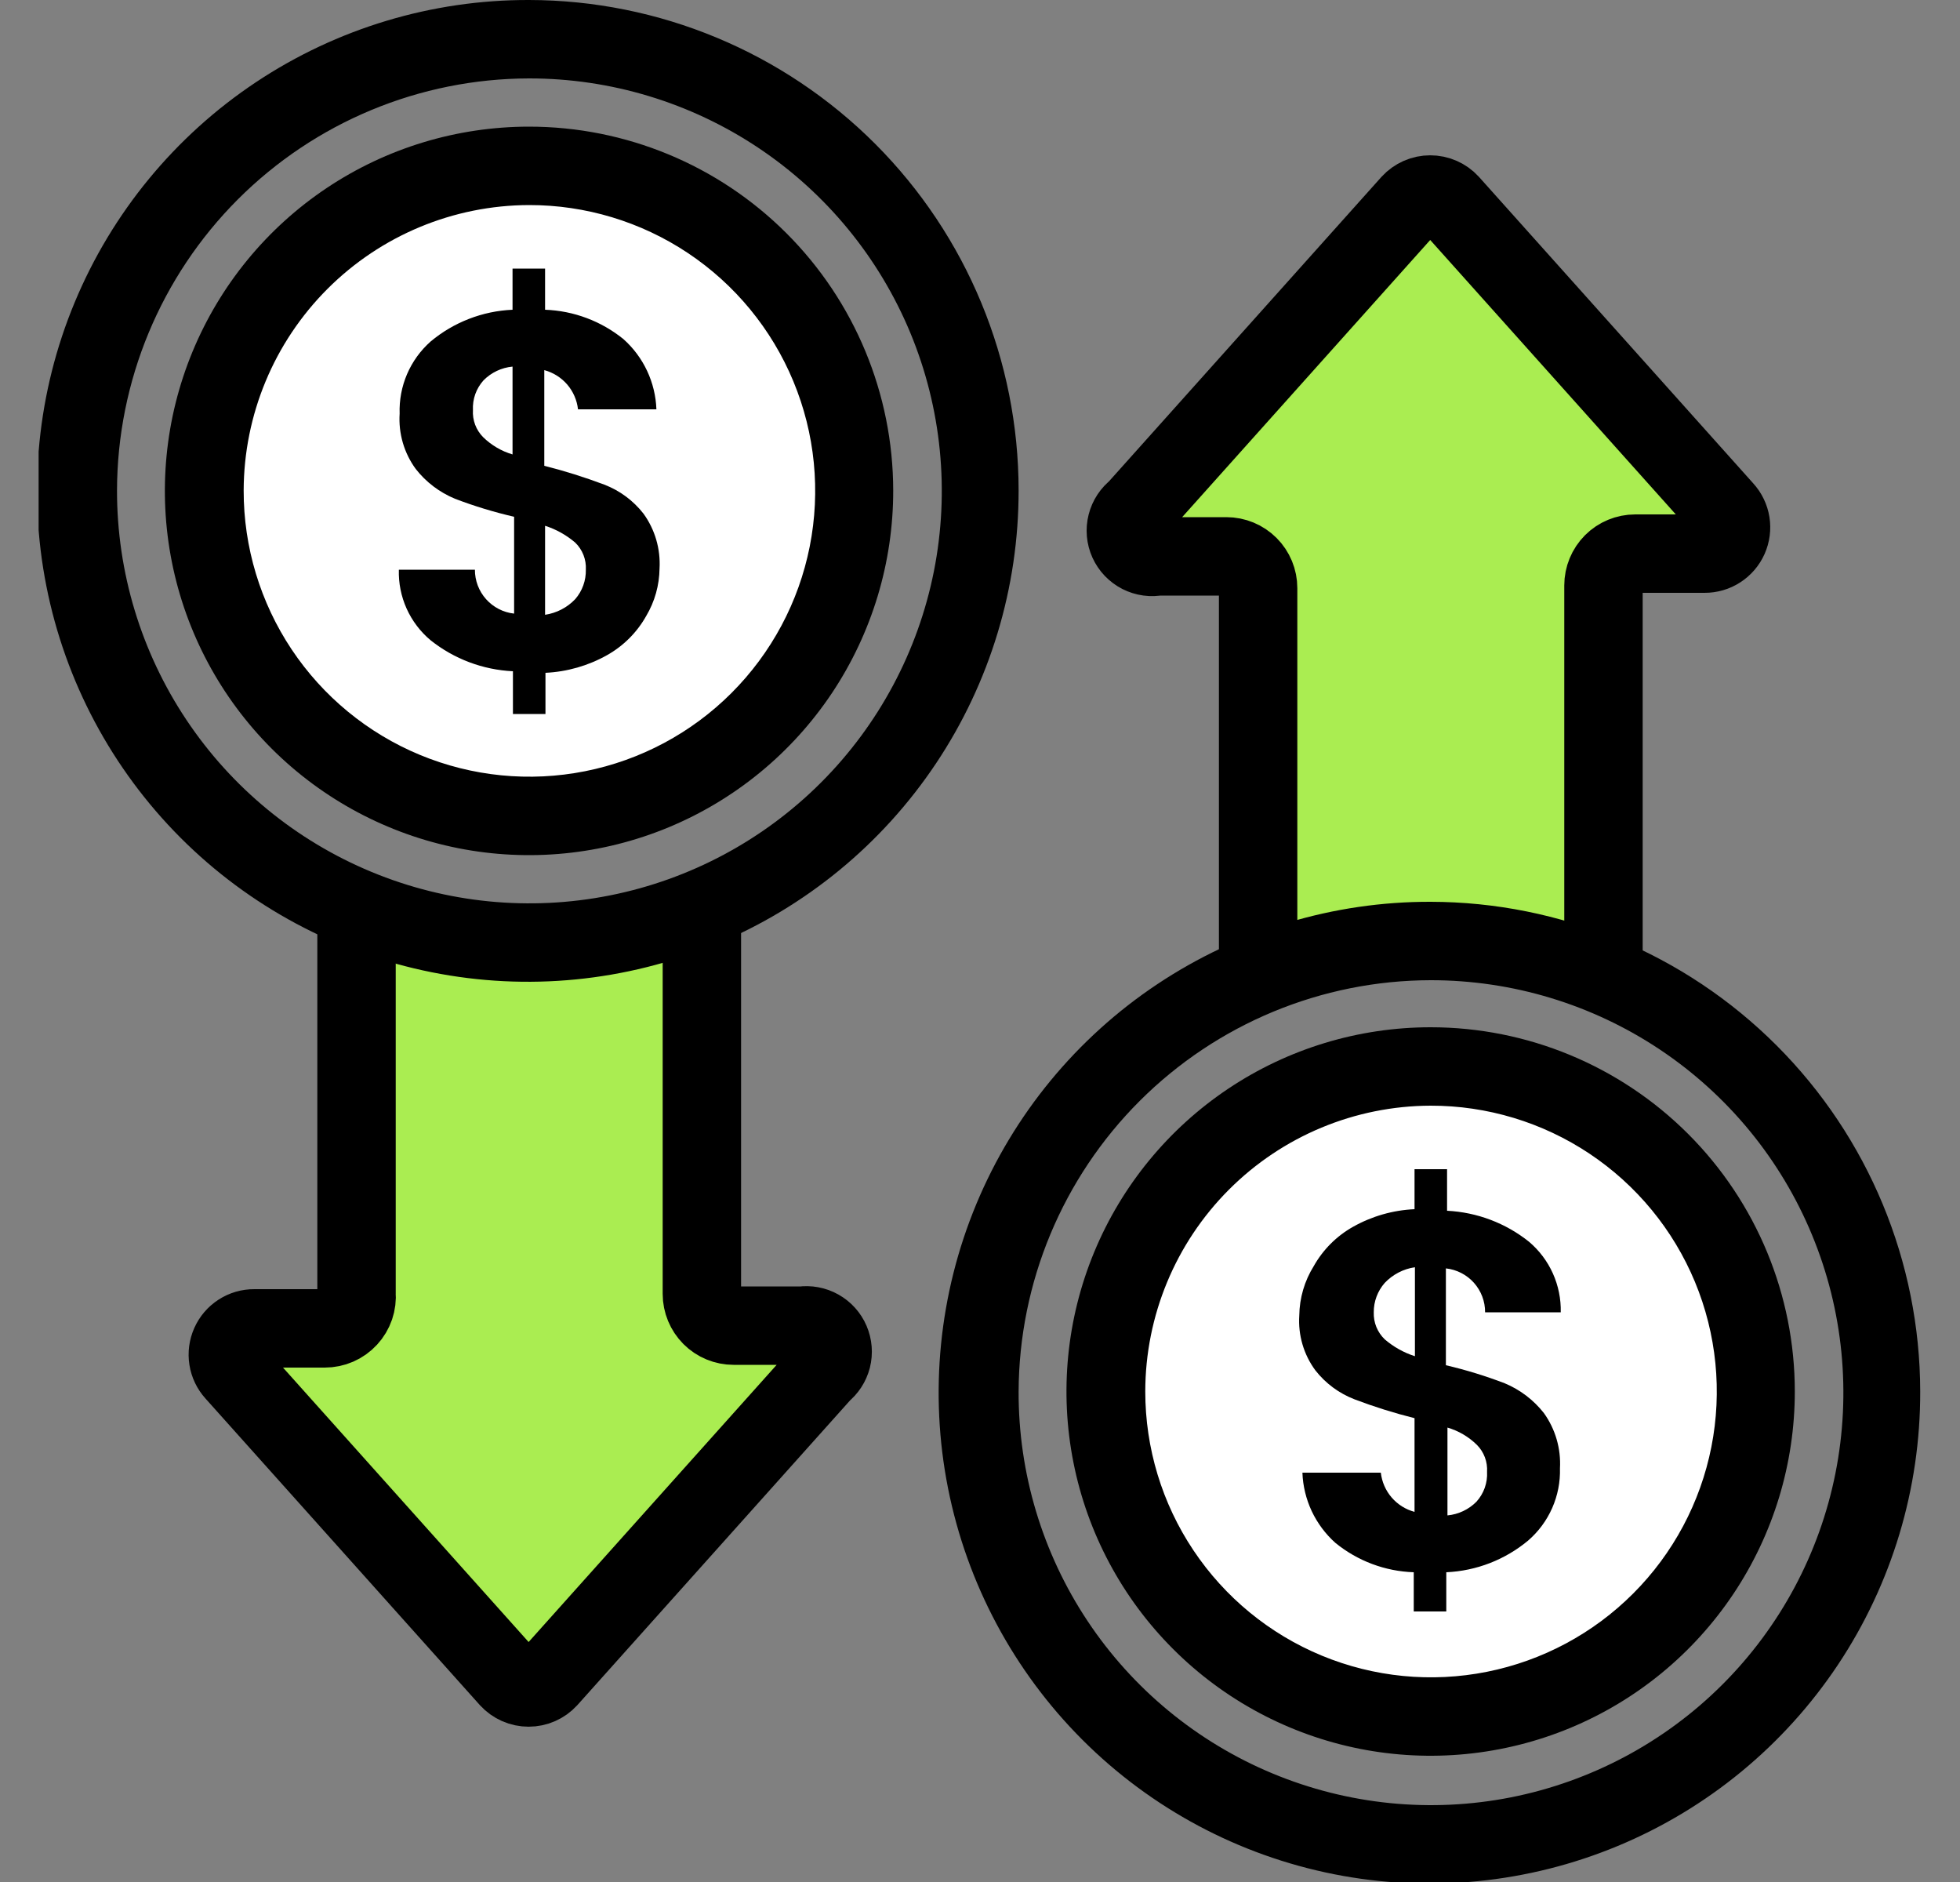 <svg width="50" height="48" viewBox="0 0 50 48" fill="none" xmlns="http://www.w3.org/2000/svg">
<rect x="0" y="0" width="50" height="48" fill="#808080" stroke="none"/>
<g clip-path="url(#clip0_2559_126233)">
<path d="M17.905 23.41V33C17.905 33.215 17.991 33.421 18.142 33.573C18.294 33.725 18.5 33.81 18.715 33.81H20.475C20.621 33.789 20.77 33.816 20.899 33.889C21.028 33.961 21.129 34.073 21.187 34.209C21.245 34.345 21.257 34.496 21.221 34.639C21.184 34.782 21.101 34.909 20.985 35L13.985 42.82C13.921 42.889 13.844 42.944 13.758 42.982C13.672 43.02 13.579 43.039 13.485 43.039C13.391 43.039 13.298 43.02 13.212 42.982C13.126 42.944 13.049 42.889 12.985 42.82L5.985 35C5.898 34.904 5.84 34.784 5.82 34.656C5.799 34.527 5.817 34.396 5.87 34.277C5.923 34.158 6.009 34.057 6.118 33.987C6.228 33.916 6.355 33.879 6.485 33.88H8.285C8.398 33.88 8.509 33.857 8.612 33.812C8.715 33.767 8.808 33.701 8.884 33.618C8.96 33.536 9.018 33.438 9.055 33.331C9.091 33.225 9.105 33.112 9.095 33V23.41" fill="#AAED51"/>
<path d="M17.905 23.41V33C17.905 33.215 17.991 33.421 18.142 33.573C18.294 33.725 18.5 33.81 18.715 33.81H20.475C20.621 33.789 20.77 33.816 20.899 33.889C21.028 33.961 21.129 34.073 21.187 34.209C21.245 34.345 21.257 34.496 21.221 34.639C21.184 34.782 21.101 34.909 20.985 35L13.985 42.82C13.921 42.889 13.844 42.944 13.758 42.982C13.672 43.02 13.579 43.039 13.485 43.039C13.391 43.039 13.298 43.02 13.212 42.982C13.126 42.944 13.049 42.889 12.985 42.82L5.985 35C5.898 34.904 5.84 34.784 5.82 34.656C5.799 34.527 5.817 34.396 5.87 34.277C5.923 34.158 6.009 34.057 6.118 33.987C6.228 33.916 6.355 33.879 6.485 33.88H8.285C8.398 33.88 8.509 33.857 8.612 33.812C8.715 33.767 8.808 33.701 8.884 33.618C8.96 33.536 9.018 33.438 9.055 33.331C9.091 33.225 9.105 33.112 9.095 33V23.41" stroke="black" stroke-width="2" stroke-miterlimit="10"/>
<path d="M13.495 2C15.577 1.998 17.612 2.614 19.344 3.769C21.075 4.924 22.425 6.567 23.223 8.49C24.02 10.412 24.229 12.528 23.824 14.57C23.418 16.611 22.416 18.487 20.944 19.959C19.472 21.431 17.597 22.433 15.555 22.838C13.514 23.244 11.398 23.035 9.475 22.237C7.552 21.44 5.909 20.09 4.754 18.358C3.599 16.627 2.983 14.591 2.985 12.51C2.991 9.724 4.1 7.054 6.069 5.084C8.039 3.114 10.71 2.005 13.495 2ZM13.495 -2.50858e-05C11.017 -0.006 8.593 0.724 6.53 2.096C4.467 3.469 2.858 5.422 1.906 7.71C0.954 9.998 0.702 12.517 1.183 14.948C1.663 17.379 2.855 19.612 4.605 21.366C6.356 23.119 8.588 24.314 11.018 24.798C13.448 25.283 15.967 25.035 18.256 24.087C20.546 23.139 22.502 21.532 23.878 19.471C25.254 17.411 25.987 14.988 25.985 12.51C25.985 9.196 24.67 6.017 22.328 3.671C19.986 1.326 16.81 0.005 13.495 -2.50858e-05Z" fill="black"/>
<path d="M13.496 20.8C11.856 20.8 10.253 20.314 8.89 19.403C7.527 18.492 6.464 17.197 5.837 15.682C5.209 14.168 5.045 12.501 5.365 10.893C5.685 9.285 6.474 7.807 7.634 6.648C8.793 5.489 10.27 4.699 11.878 4.379C13.486 4.059 15.153 4.224 16.668 4.851C18.183 5.478 19.477 6.541 20.389 7.904C21.299 9.268 21.786 10.87 21.786 12.51C21.783 14.708 20.909 16.815 19.355 18.369C17.8 19.923 15.693 20.797 13.496 20.8Z" fill="white"/>
<path d="M13.496 5.23C14.938 5.228 16.349 5.654 17.549 6.454C18.75 7.255 19.686 8.393 20.239 9.726C20.792 11.058 20.937 12.525 20.656 13.94C20.375 15.355 19.68 16.655 18.66 17.675C17.64 18.695 16.34 19.389 14.925 19.67C13.51 19.951 12.044 19.806 10.711 19.253C9.379 18.7 8.24 17.764 7.44 16.564C6.64 15.364 6.214 13.953 6.216 12.51C6.221 10.581 6.99 8.732 8.354 7.368C9.718 6.004 11.566 5.235 13.496 5.23ZM13.496 3.23C11.658 3.23 9.861 3.775 8.333 4.796C6.805 5.818 5.615 7.269 4.912 8.967C4.209 10.665 4.026 12.534 4.385 14.336C4.744 16.138 5.63 17.794 6.93 19.093C8.23 20.391 9.887 21.275 11.689 21.633C13.492 21.99 15.36 21.805 17.058 21.1C18.755 20.395 20.205 19.203 21.225 17.674C22.244 16.145 22.788 14.348 22.786 12.51C22.783 10.048 21.803 7.687 20.061 5.947C18.319 4.207 15.958 3.23 13.496 3.23Z" fill="black"/>
<path d="M16.485 15.71C16.25 16.129 15.904 16.475 15.485 16.71C15.004 16.98 14.466 17.134 13.915 17.16V18.21H13.085V17.12C12.32 17.084 11.585 16.808 10.985 16.33C10.723 16.111 10.514 15.835 10.373 15.523C10.233 15.211 10.165 14.872 10.175 14.53H12.115C12.114 14.807 12.215 15.075 12.4 15.282C12.585 15.489 12.839 15.62 13.115 15.65V13.18C12.602 13.062 12.097 12.908 11.605 12.72C11.212 12.557 10.867 12.296 10.605 11.96C10.307 11.553 10.162 11.053 10.195 10.55C10.183 10.204 10.248 9.86 10.384 9.542C10.521 9.224 10.726 8.94 10.985 8.71C11.574 8.218 12.309 7.933 13.075 7.9V6.85H13.905V7.9C14.636 7.926 15.338 8.19 15.905 8.65C16.159 8.876 16.364 9.152 16.508 9.459C16.652 9.767 16.733 10.1 16.745 10.44H14.745C14.719 10.206 14.623 9.986 14.47 9.807C14.316 9.629 14.113 9.501 13.885 9.44V11.88C14.404 12.011 14.915 12.172 15.415 12.36C15.809 12.511 16.155 12.767 16.415 13.1C16.709 13.506 16.853 14 16.825 14.5C16.82 14.926 16.703 15.343 16.485 15.71ZM12.325 11.15C12.536 11.356 12.793 11.507 13.075 11.59V9.35C12.795 9.376 12.533 9.5 12.335 9.7C12.242 9.803 12.171 9.923 12.124 10.053C12.078 10.183 12.058 10.322 12.065 10.46C12.057 10.587 12.077 10.714 12.121 10.833C12.166 10.952 12.236 11.06 12.325 11.15ZM14.675 15.28C14.855 15.072 14.951 14.805 14.945 14.53C14.952 14.402 14.931 14.275 14.885 14.156C14.838 14.037 14.767 13.929 14.675 13.84C14.45 13.647 14.188 13.5 13.905 13.41V15.68C14.199 15.636 14.47 15.496 14.675 15.28Z" fill="black"/>
<path d="M32.095 24.59V15C32.095 14.785 32.01 14.579 31.858 14.427C31.706 14.275 31.5 14.19 31.285 14.19H29.525C29.376 14.221 29.222 14.2 29.086 14.131C28.951 14.062 28.843 13.949 28.78 13.811C28.717 13.672 28.703 13.517 28.741 13.369C28.778 13.222 28.864 13.092 28.985 13L35.985 5.18C36.049 5.111 36.126 5.056 36.212 5.018C36.298 4.98 36.391 4.961 36.485 4.961C36.579 4.961 36.672 4.98 36.758 5.018C36.844 5.056 36.922 5.111 36.985 5.18L43.985 13C44.073 13.096 44.13 13.216 44.151 13.344C44.171 13.473 44.154 13.604 44.101 13.723C44.048 13.842 43.961 13.943 43.852 14.013C43.743 14.084 43.615 14.121 43.485 14.12H41.715C41.5 14.12 41.294 14.205 41.142 14.357C40.991 14.509 40.905 14.715 40.905 14.93V24.55" fill="#AAED51"/>
<path d="M32.095 24.59V15C32.095 14.785 32.01 14.579 31.858 14.427C31.706 14.275 31.5 14.19 31.285 14.19H29.525C29.376 14.221 29.222 14.2 29.086 14.131C28.951 14.062 28.843 13.949 28.78 13.811C28.717 13.672 28.703 13.517 28.741 13.369C28.778 13.222 28.864 13.092 28.985 13L35.985 5.18C36.049 5.111 36.126 5.056 36.212 5.018C36.298 4.98 36.391 4.961 36.485 4.961C36.579 4.961 36.672 4.98 36.758 5.018C36.844 5.056 36.922 5.111 36.985 5.18L43.985 13C44.073 13.096 44.13 13.216 44.151 13.344C44.171 13.473 44.154 13.604 44.101 13.723C44.048 13.842 43.961 13.943 43.852 14.013C43.743 14.084 43.615 14.121 43.485 14.12H41.715C41.5 14.12 41.294 14.205 41.142 14.357C40.991 14.509 40.905 14.715 40.905 14.93V24.55" stroke="black" stroke-width="2" stroke-miterlimit="10"/>
<path d="M36.495 25C38.578 24.998 40.614 25.614 42.346 26.77C44.078 27.926 45.428 29.57 46.224 31.494C47.021 33.418 47.229 35.535 46.822 37.577C46.415 39.619 45.411 41.495 43.937 42.966C42.463 44.437 40.586 45.437 38.543 45.841C36.5 46.244 34.383 46.032 32.461 45.231C30.539 44.431 28.897 43.078 27.744 41.344C26.591 39.61 25.979 37.572 25.985 35.49C25.996 32.708 27.107 30.043 29.076 28.077C31.046 26.111 33.713 25.005 36.495 25ZM36.495 23C34.017 22.994 31.592 23.724 29.528 25.098C27.465 26.471 25.855 28.426 24.904 30.715C23.953 33.004 23.702 35.524 24.184 37.955C24.667 40.387 25.86 42.62 27.612 44.373C29.365 46.126 31.599 47.319 34.03 47.801C36.462 48.283 38.981 48.032 41.27 47.081C43.559 46.13 45.514 44.52 46.888 42.457C48.261 40.394 48.991 37.969 48.985 35.49C48.98 32.179 47.662 29.005 45.321 26.664C42.98 24.323 39.806 23.005 36.495 23Z" fill="black"/>
<path d="M36.496 43.77C34.855 43.77 33.252 43.284 31.889 42.372C30.525 41.461 29.463 40.166 28.836 38.65C28.209 37.135 28.045 35.467 28.366 33.859C28.686 32.251 29.477 30.773 30.637 29.615C31.798 28.456 33.276 27.667 34.884 27.348C36.493 27.029 38.16 27.195 39.675 27.824C41.19 28.453 42.484 29.517 43.393 30.882C44.303 32.246 44.788 33.85 44.786 35.49C44.78 37.686 43.905 39.791 42.351 41.343C40.797 42.895 38.692 43.767 36.496 43.77Z" fill="white"/>
<path d="M36.496 28.2C37.938 28.198 39.348 28.624 40.548 29.424C41.748 30.224 42.684 31.361 43.238 32.693C43.791 34.025 43.937 35.491 43.657 36.906C43.377 38.321 42.683 39.621 41.664 40.641C40.645 41.662 39.346 42.357 37.931 42.639C36.517 42.921 35.051 42.778 33.718 42.226C32.386 41.675 31.246 40.74 30.445 39.541C29.643 38.342 29.216 36.932 29.216 35.49C29.218 33.559 29.986 31.708 31.35 30.342C32.715 28.975 34.565 28.205 36.496 28.2ZM36.496 26.2C34.658 26.2 32.862 26.745 31.334 27.766C29.807 28.787 28.616 30.237 27.913 31.935C27.21 33.632 27.026 35.5 27.384 37.302C27.742 39.105 28.627 40.76 29.927 42.059C31.226 43.358 32.881 44.243 34.683 44.602C36.485 44.96 38.353 44.776 40.051 44.073C41.748 43.37 43.199 42.179 44.22 40.651C45.241 39.123 45.786 37.327 45.786 35.49C45.786 33.026 44.807 30.663 43.065 28.921C41.322 27.179 38.959 26.2 36.496 26.2Z" fill="black"/>
<path d="M33.515 32.29C33.751 31.871 34.097 31.525 34.515 31.29C34.996 31.019 35.534 30.865 36.085 30.84V29.82H36.915V30.88C37.678 30.918 38.409 31.194 39.005 31.67C39.266 31.891 39.474 32.167 39.614 32.478C39.754 32.79 39.823 33.129 39.815 33.47H37.885C37.887 33.193 37.785 32.925 37.601 32.718C37.416 32.511 37.161 32.38 36.885 32.35V34.82C37.395 34.939 37.896 35.093 38.385 35.28C38.778 35.444 39.122 35.705 39.385 36.04C39.679 36.45 39.823 36.947 39.795 37.45C39.805 37.797 39.737 38.143 39.597 38.461C39.457 38.779 39.248 39.062 38.985 39.29C38.396 39.781 37.662 40.066 36.895 40.1V41.1H36.065V40.1C35.334 40.076 34.632 39.812 34.065 39.35C33.812 39.124 33.607 38.848 33.462 38.541C33.318 38.233 33.237 37.9 33.225 37.56H35.225C35.252 37.794 35.347 38.014 35.501 38.193C35.654 38.371 35.858 38.499 36.085 38.56V36.17C35.566 36.04 35.056 35.88 34.555 35.69C34.161 35.538 33.815 35.283 33.555 34.95C33.257 34.547 33.112 34.05 33.145 33.55C33.151 33.104 33.279 32.668 33.515 32.29ZM37.675 36.85C37.465 36.644 37.208 36.493 36.925 36.41V38.65C37.205 38.624 37.467 38.5 37.665 38.3C37.758 38.197 37.83 38.077 37.876 37.947C37.922 37.816 37.943 37.678 37.935 37.54C37.943 37.413 37.924 37.286 37.879 37.167C37.834 37.048 37.765 36.94 37.675 36.85ZM35.325 32.72C35.143 32.927 35.043 33.194 35.045 33.47C35.041 33.598 35.063 33.726 35.111 33.845C35.16 33.964 35.233 34.071 35.325 34.16C35.551 34.353 35.812 34.5 36.095 34.59V32.32C35.801 32.364 35.53 32.504 35.325 32.72Z" fill="black"/>
</g>
<defs>
<clipPath id="clip0_2559_126233">
<rect width="48.03" height="48" fill="white" transform="translate(0.985)"/>
</clipPath>
</defs>
</svg>
